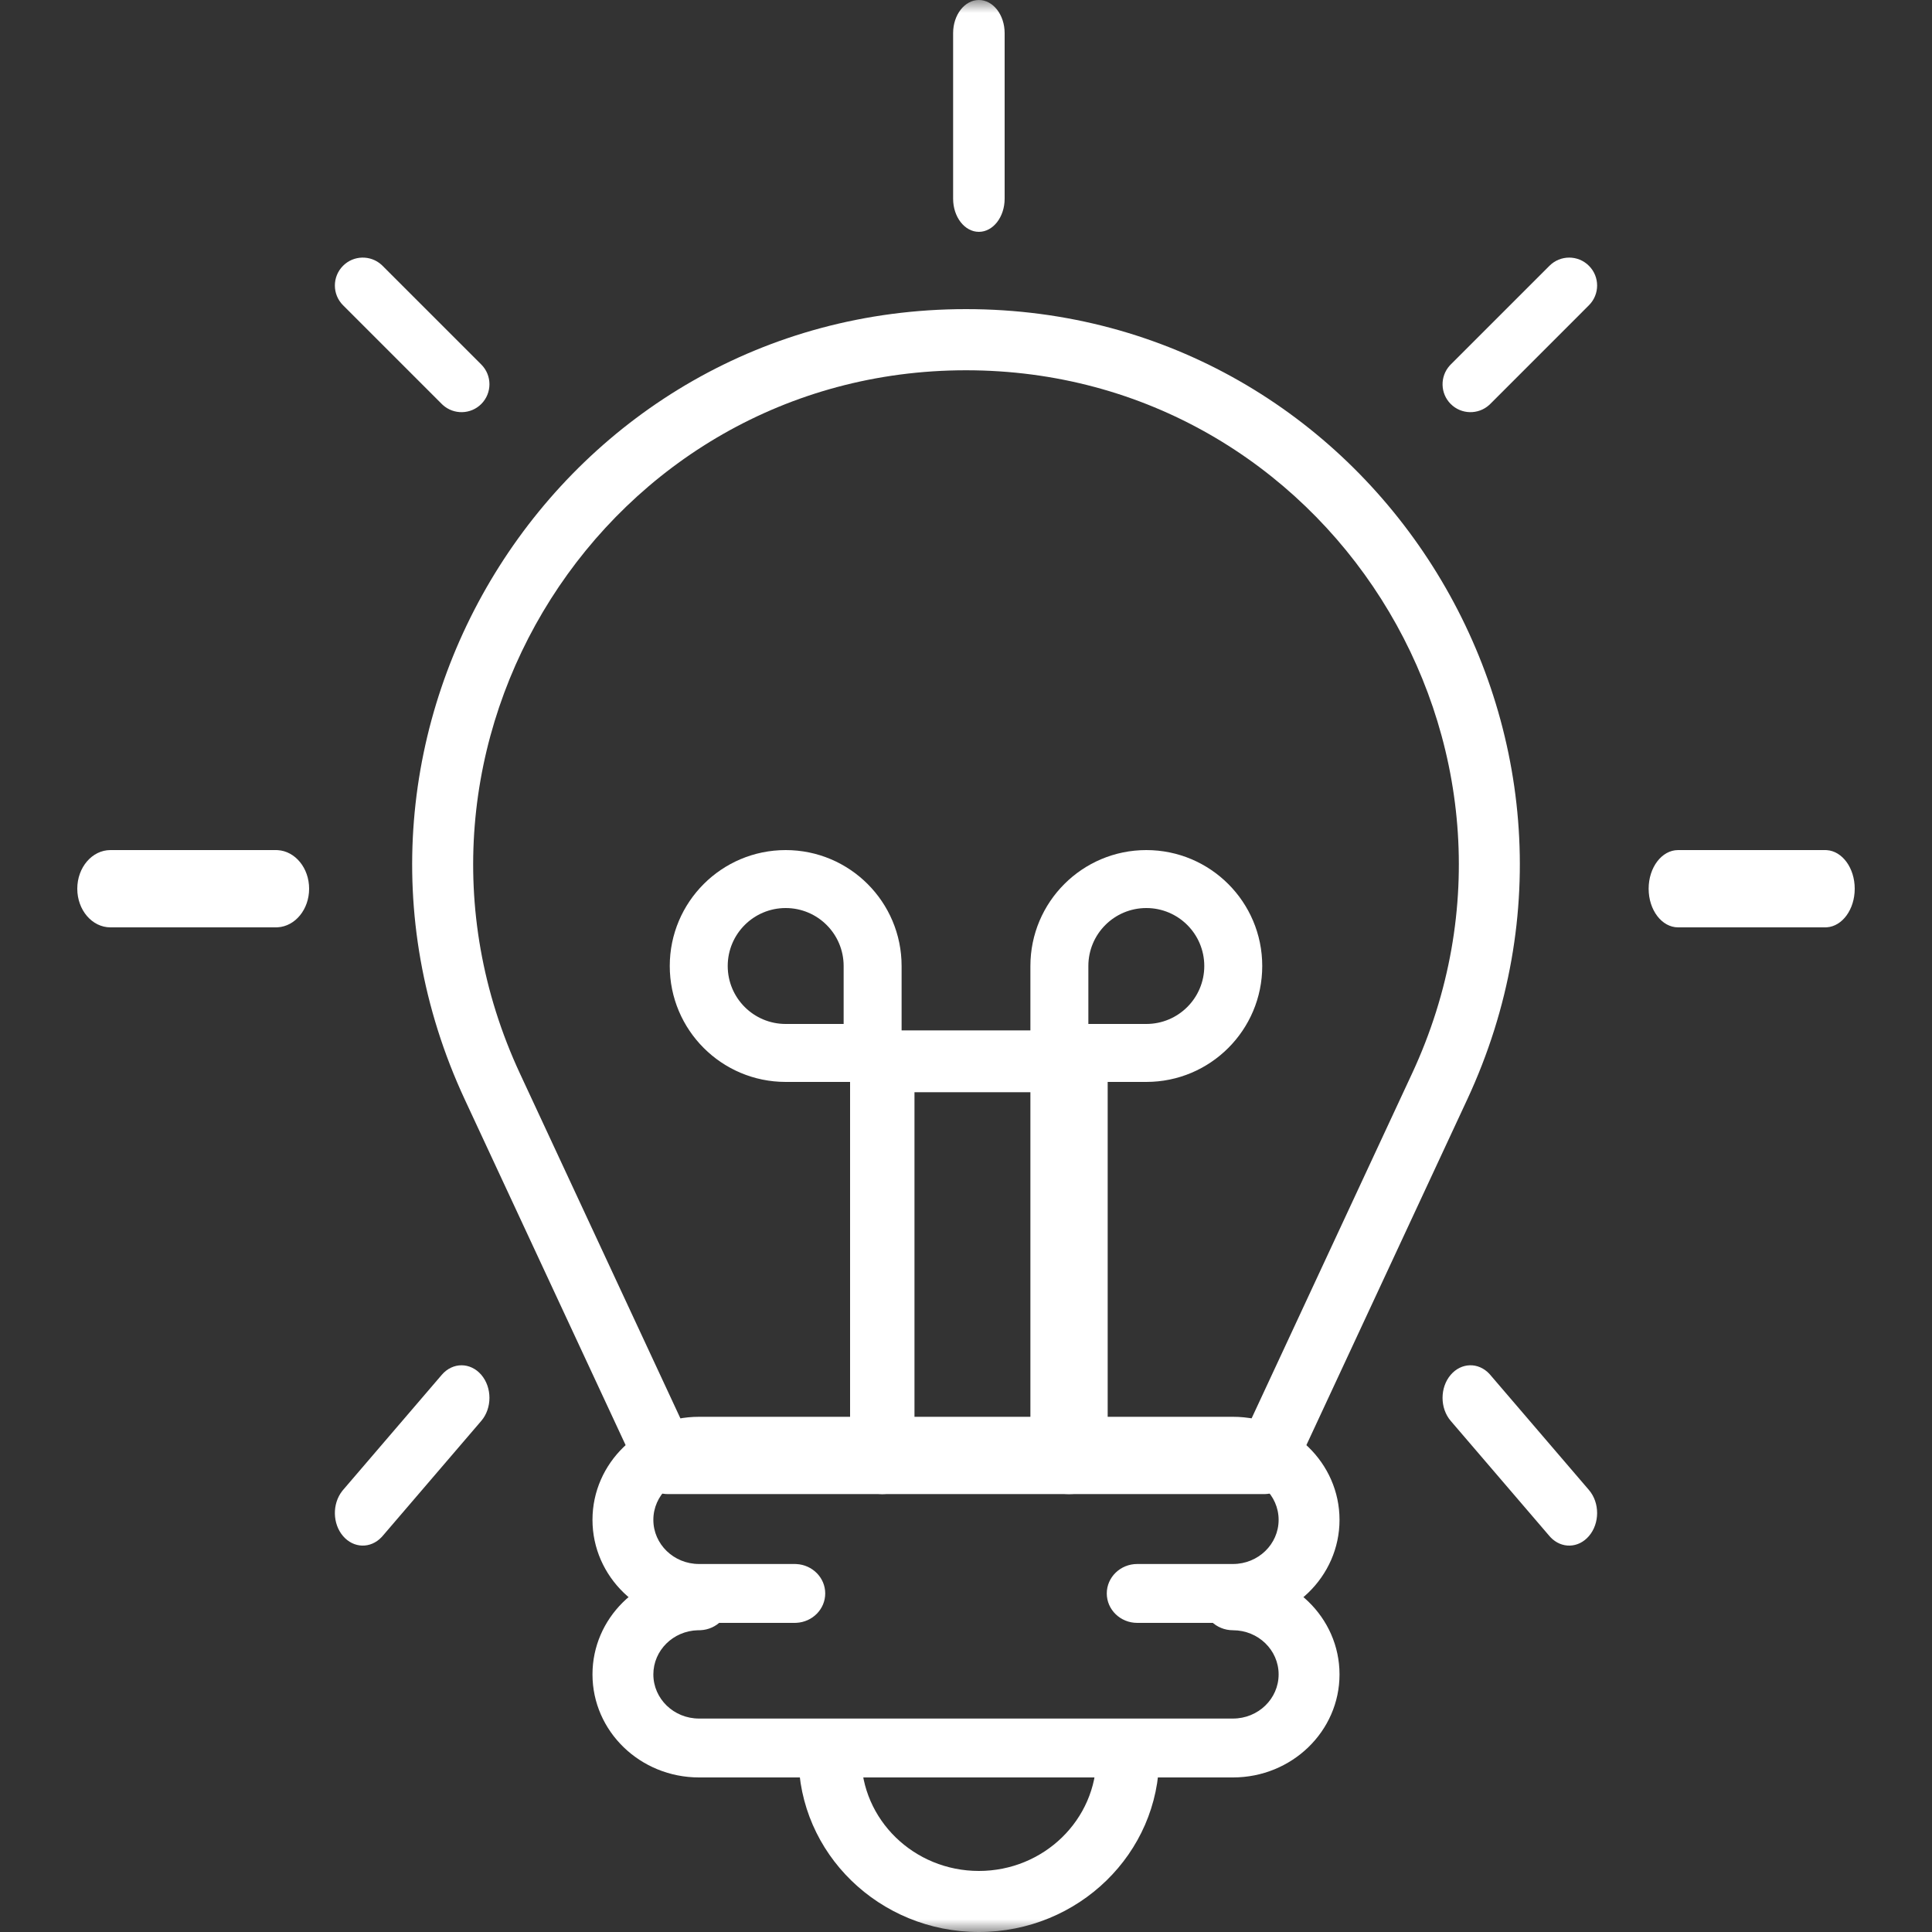 <svg width="75" height="75" viewBox="0 0 75 75" fill="none" xmlns="http://www.w3.org/2000/svg">
<rect x="0" y="0" width="75" height="75" fill="#333333" stroke="none"/>
<mask id="mask0_1339_4148" style="mask-type:luminance" maskUnits="userSpaceOnUse" x="0" y="0" width="75" height="75">
<path d="M0 0H75V75H0V0Z" fill="white"/>
<path d="M75 75V0H0V75H75ZM2.344 2.344H72.656V72.656H2.344V2.344Z" fill="white"/>
</mask>
<g mask="url(#mask0_1339_4148)">
<path d="M49.077 58L49.12 57.999C49.562 57.983 49.96 57.72 50.148 57.315L56.956 42.685C63.608 28.39 53.215 12 37.5 12H37.5C21.785 12 11.393 28.39 18.044 42.685L24.852 57.315C25.046 57.733 25.464 58 25.923 58H49.077ZM20.187 41.68C14.268 28.96 23.516 14.374 37.5 14.374H37.5C51.484 14.374 60.733 28.96 54.813 41.68L48.324 55.626H26.676L20.187 41.68Z" fill="white"/>
<path d="M23 59C23 61.209 24.852 63 27.136 63H30.853L30.913 62.998C31.538 62.968 32.035 62.469 32.035 61.857C32.035 61.246 31.538 60.746 30.913 60.716L30.853 60.714H27.136C26.157 60.714 25.363 59.947 25.363 59C25.363 58.053 26.157 57.286 27.136 57.286H47.864C48.843 57.286 49.636 58.053 49.636 59C49.636 59.947 48.843 60.714 47.864 60.714H44.147C43.495 60.714 42.965 61.226 42.965 61.857C42.965 62.488 43.495 63 44.147 63H47.864C50.148 63 52 61.209 52 59C52 56.791 50.148 55 47.864 55H27.136C24.852 55 23 56.791 23 59Z" fill="white"/>
<path d="M49.636 65C49.636 65.947 48.843 66.714 47.864 66.714H27.136C26.157 66.714 25.363 65.947 25.363 65C25.363 64.068 26.133 63.31 27.09 63.286L27.136 63.286L27.197 63.284C27.821 63.254 28.318 62.754 28.318 62.143C28.318 61.531 27.821 61.032 27.197 61.002L27.136 61L27.029 61.001C24.794 61.056 23 62.825 23 65C23 67.209 24.852 69 27.136 69H47.864C50.148 69 52 67.209 52 65C52 62.791 50.148 61 47.864 61C47.211 61 46.682 61.512 46.682 62.143C46.682 62.774 47.211 63.286 47.864 63.286C48.843 63.286 49.636 64.053 49.636 65Z" fill="white"/>
<path d="M42.565 68.185C42.565 70.64 40.521 72.63 38 72.63C35.479 72.63 33.435 70.64 33.435 68.185C33.435 67.531 32.89 67 32.217 67C31.545 67 31 67.531 31 68.185C31 71.949 34.134 75 38 75C41.866 75 45 71.949 45 68.185C45 67.531 44.455 67 43.783 67C43.11 67 42.565 67.531 42.565 68.185Z" fill="white"/>
<path d="M37 1.286V7.714C37 8.424 37.448 9 38 9C38.552 9 39 8.424 39 7.714V1.286C39 0.576 38.552 0 38 0C37.448 0 37 0.576 37 1.286Z" fill="white"/>
<path d="M17.19 15.721C17.616 16.105 18.273 16.093 18.683 15.683C19.106 15.259 19.106 14.573 18.683 14.15L14.85 10.318L14.81 10.279C14.384 9.895 13.727 9.907 13.317 10.318C12.894 10.741 12.894 11.427 13.317 11.85L17.15 15.683L17.19 15.721Z" fill="white"/>
<path d="M10.714 36L10.78 35.998C11.46 35.958 12 35.303 12 34.5C12 33.697 11.46 33.042 10.78 33.002L10.714 33H4.286C3.576 33 3 33.672 3 34.5C3 35.328 3.576 36 4.286 36H10.714Z" fill="white"/>
<path d="M13.317 59.63C13.727 60.108 14.384 60.123 14.81 59.674L14.85 59.63L18.683 55.159C19.106 54.665 19.106 53.864 18.683 53.37C18.259 52.877 17.573 52.877 17.15 53.37L13.317 57.841L13.279 57.888C12.895 58.385 12.907 59.151 13.317 59.63Z" fill="white"/>
<path d="M56.317 15.683C56.727 16.093 57.385 16.105 57.81 15.721L57.85 15.683L61.682 11.85C62.106 11.427 62.106 10.741 61.682 10.318C61.259 9.894 60.573 9.894 60.15 10.318L56.317 14.15L56.279 14.19C55.895 14.616 55.907 15.273 56.317 15.683Z" fill="white"/>
<path d="M70.857 36L70.916 35.998C71.52 35.958 72 35.303 72 34.5C72 33.697 71.52 33.042 70.916 33.002L70.857 33H65.143C64.512 33 64 33.672 64 34.5C64 35.328 64.512 36 65.143 36H70.857Z" fill="white"/>
<path d="M60.19 59.675C60.616 60.123 61.273 60.108 61.682 59.63C62.106 59.136 62.106 58.335 61.682 57.841L57.85 53.37L57.81 53.325C57.385 52.877 56.727 52.892 56.317 53.37C55.894 53.864 55.894 54.665 56.317 55.159L60.15 59.63L60.19 59.675Z" fill="white"/>
<path d="M46.75 37.5C46.75 38.743 45.743 39.75 44.5 39.75H42.25V37.5C42.25 36.257 43.257 35.25 44.5 35.25C45.743 35.25 46.75 36.257 46.75 37.5ZM49 37.5C49 35.015 46.985 33 44.5 33C42.015 33 40 35.015 40 37.5V40.875C40 41.496 40.504 42 41.125 42H44.5C46.985 42 49 39.985 49 37.5Z" fill="white"/>
<path d="M32.75 39.75H30.5C29.257 39.75 28.25 38.743 28.25 37.5C28.25 36.257 29.257 35.25 30.5 35.25C31.743 35.25 32.75 36.257 32.75 37.5V39.75ZM35 37.5C35 35.015 32.985 33 30.5 33C28.015 33 26 35.015 26 37.5C26 39.985 28.015 42 30.5 42H33.875C34.496 42 35 41.496 35 40.875V37.5Z" fill="white"/>
<path d="M40 41.205V56.795C40 57.46 40.672 58 41.5 58C42.328 58 43 57.46 43 56.795V41.205L42.998 41.144C42.958 40.507 42.303 40 41.5 40C40.697 40 40.042 40.507 40.002 41.144L40 41.205Z" fill="white"/>
<path d="M33 56.8C33 57.463 33.56 58 34.25 58C34.94 58 35.5 57.463 35.5 56.8V42.4H41.75L41.814 42.398C42.475 42.366 43 41.842 43 41.2C43 40.558 42.475 40.034 41.814 40.002L41.75 40H34.25C33.56 40 33 40.537 33 41.2V56.8Z" fill="white"/>
</g>
</svg>

